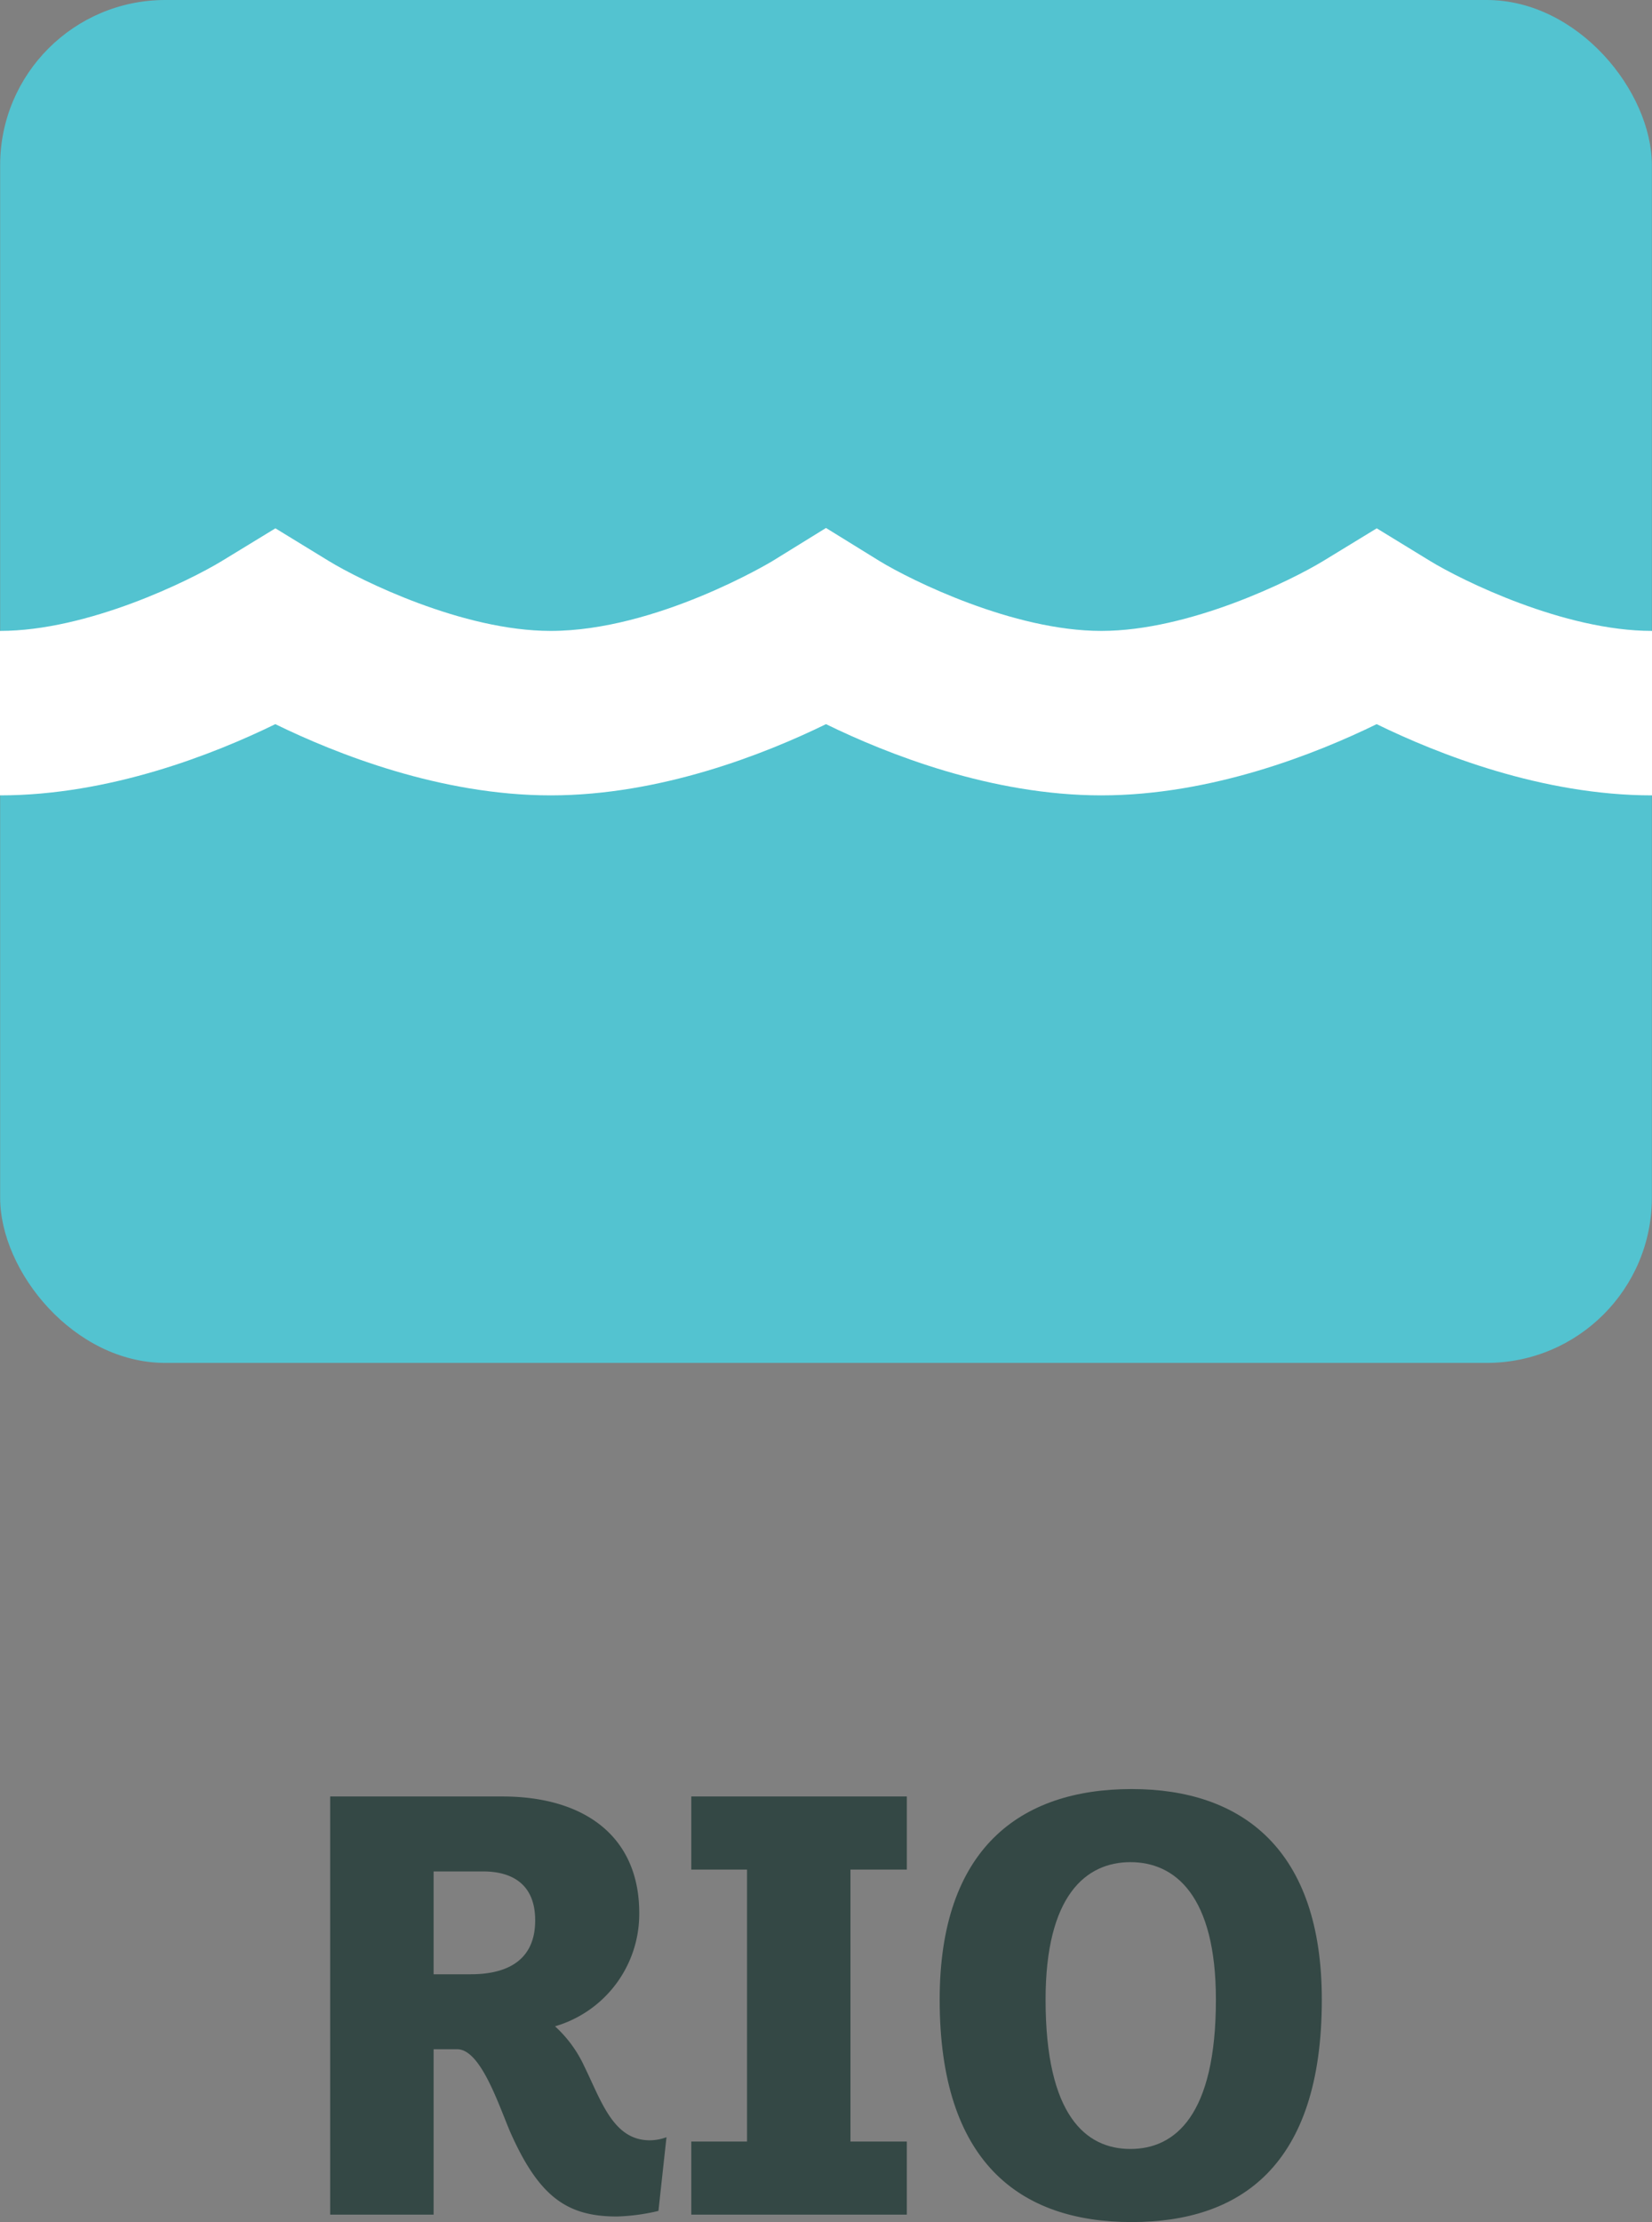 <svg id="Layer_1" data-name="Layer 1" xmlns="http://www.w3.org/2000/svg" viewBox="0 0 200.033 269.013"><rect x="0" y="0" width="200.033" height="269.013" fill="#808080" stroke="none"/><defs><style>.cls-1{fill:#53c3d0;}.cls-2{fill:#fff;}.cls-3{fill:#344845;}</style></defs><rect class="cls-1" x="0.017" width="200" height="165" rx="20"/><path class="cls-2" d="M0,96.291c13.294,0,25.942-5.008,33.337-8.622,7.397,3.613,20.047,8.622,33.342,8.622,13.293,0,25.941-5.008,33.337-8.622,7.396,3.614,20.045,8.622,33.339,8.622s25.942-5.008,33.338-8.622c7.397,3.613,20.047,8.622,33.342,8.622V76.381c-10.657,0-23.017-6.115-26.851-8.454l-6.48-3.966-6.472,3.949C156.367,70.266,144.009,76.381,133.354,76.381s-23.014-6.115-26.848-8.454l-6.49-4.009-6.491,4.01c-.137.084-14.042,8.453-26.845,8.453-10.657,0-23.017-6.115-26.851-8.454l-6.48-3.966-6.472,3.949C23.013,70.266,10.655,76.381,0,76.381Z"/><path class="cls-3" d="M39.98,217.489H60.829c9.899,0,16.574,4.8,16.574,14.1a14.168,14.168,0,0,1-10.199,13.725,15.015,15.015,0,0,1,3.524,4.8c2.101,4.274,3.525,8.999,7.95,8.999a5.829,5.829,0,0,0,2.024-.375l-.975,8.925a24.547,24.547,0,0,1-5.024.675c-6,0-9.45-2.324-12.975-10.35-1.5-3.6-3.601-9.899-6.375-9.899H52.504v20.024H39.98Zm12.524,9.075v12.449h4.499c3.601,0,7.8-1.125,7.8-6.525,0-4.425-2.85-5.924-6.3-5.924Z"/><path class="cls-3" d="M83.705,217.489h26.099V226.339H102.978v32.924h6.825v8.85H83.705v-8.85h6.749V226.339h-6.749Z"/><path class="cls-3" d="M113.78,242.088c0-18.224,9.675-25.498,23.249-25.498,13.35,0,23.024,7.274,23.024,25.498,0,20.25-9.975,26.925-23.024,26.925C123.455,269.013,113.78,261.737,113.78,242.088Zm33.448,0c0-12.599-4.949-16.648-10.35-16.648-5.399,0-10.274,4.05-10.274,16.648,0,14.024,4.875,18.075,10.274,18.075C142.279,260.163,147.228,256.112,147.228,242.088Z"/></svg>